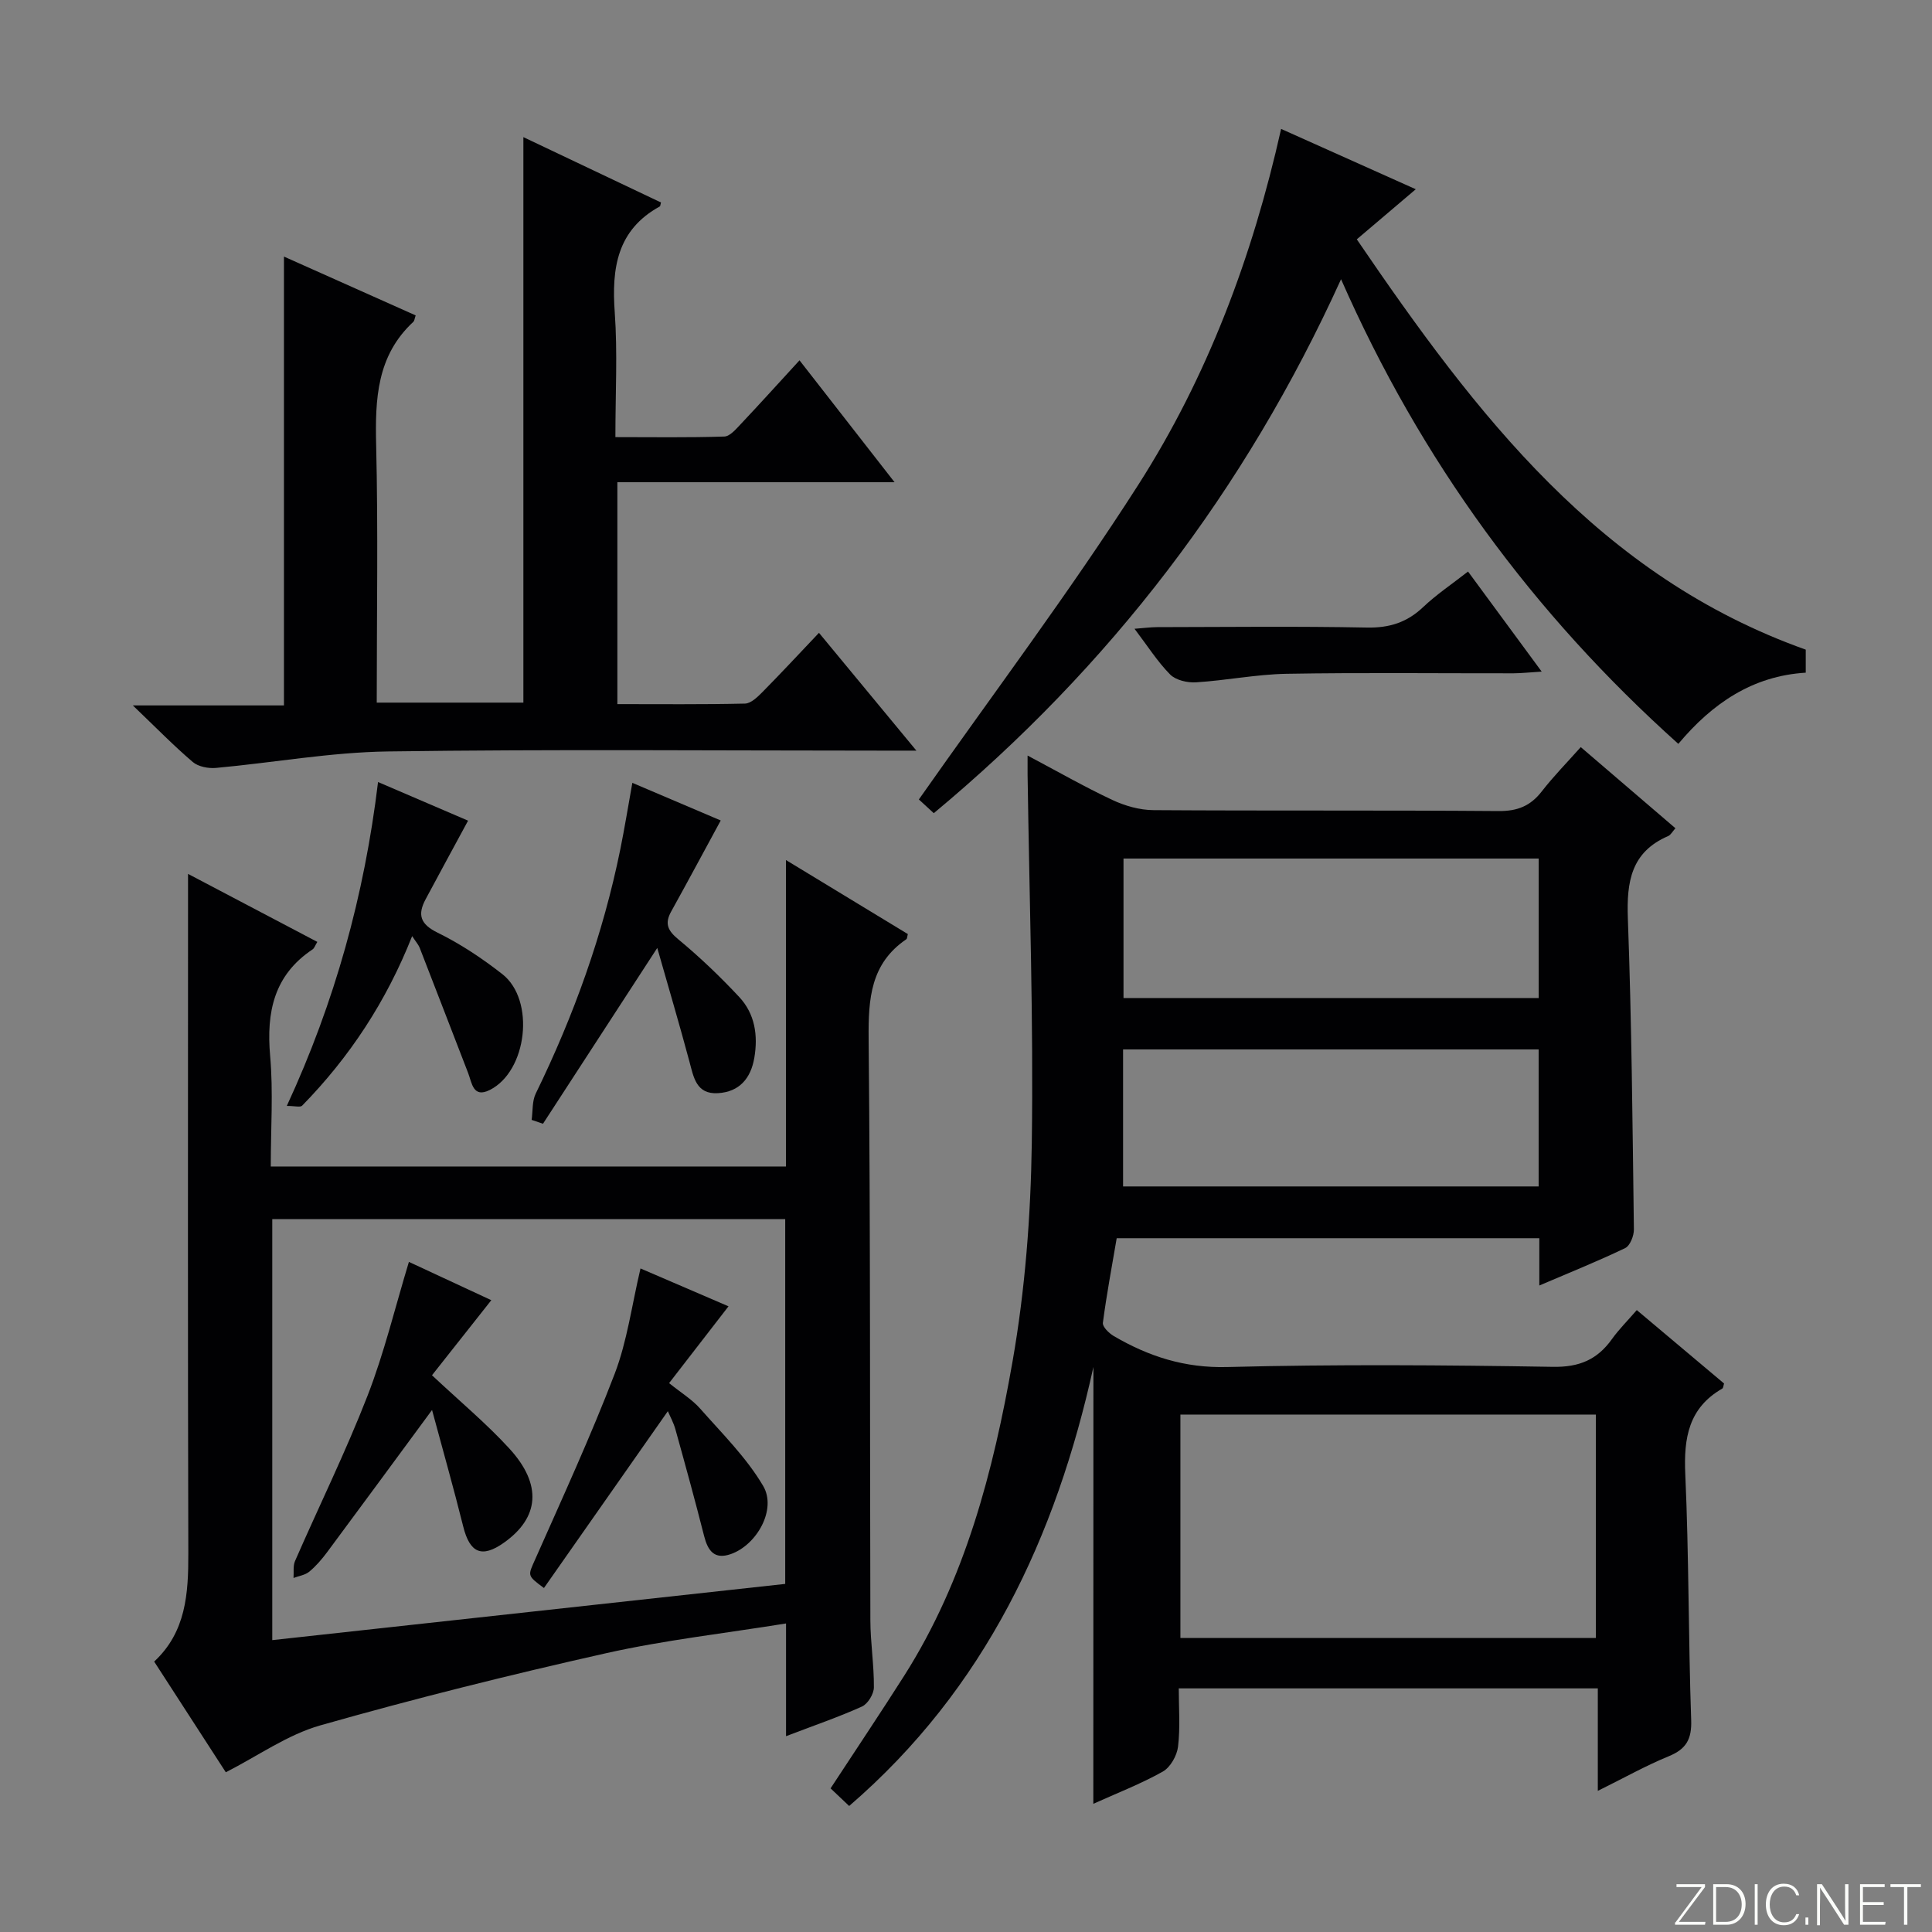 <svg enable-background="new 0 0 400 400" viewBox="0 0 400 400" xmlns="http://www.w3.org/2000/svg"><rect x="0" y="0" width="400" height="400" fill="#808080" stroke="none"/><path d="m346.9 398 5.4-7.3h-5.2v-.6h5.9v.6l-5.4 7.2h5.5l-.1.6h-6.2v-.5z" fill="#fbfcfa"/><path d="m354.7 390.1h2.8c2.3 0 3.9 1.6 3.9 4.1s-1.6 4.3-3.9 4.3h-2.8zm.6 7.8h2c2.2 0 3.3-1.6 3.3-3.6 0-1.8-1-3.6-3.3-3.6h-2z" fill="#fbfcfa"/><path d="m363.9 390.1v8.4h-.6v-8.4z" fill="#fbfcfa"/><path d="m372.5 396.3c-.4 1.3-1.4 2.3-3.2 2.3-2.4 0-3.7-1.9-3.7-4.3 0-2.3 1.2-4.3 3.7-4.3 1.8 0 2.9 1 3.2 2.4h-.6c-.4-1.1-1.1-1.8-2.5-1.8-2.1 0-3 1.9-3 3.7s.9 3.7 3 3.7c1.4 0 2.1-.7 2.5-1.7z" fill="#fbfcfa"/><path d="m373.8 398.5v-1.5h.6v1.5z" fill="#fbfcfa"/><path d="m376.2 398.5v-8.4h1c1.3 2 4.4 6.7 4.9 7.6-.1-1.2-.1-2.4-.1-3.8v-3.8h.7v8.4h-.9c-1.2-1.9-4.4-6.8-5-7.7.1 1.1 0 2.3 0 3.9v3.9h-.6z" fill="#fbfcfa"/><path d="m390 394.4h-4.3v3.5h4.7l-.1.6h-5.2v-8.4h5.1v.6h-4.5v3.1h4.3v.7z" fill="#fbfcfa"/><path d="m394.2 390.7h-2.8v-.6h6.3v.6h-2.8v7.8h-.7z" fill="#fbfcfa"/><g fill="#010103"><path d="m226.38 283.02c-7.74 35.08-22.38 66.6-50.57 90.89-1.41-1.34-2.59-2.46-3.85-3.65 5.15-7.87 10.31-15.55 15.27-23.36 12.62-19.89 18.42-42.3 22.41-65.05 2.6-14.82 3.76-30.04 3.98-45.1.37-25.46-.51-50.93-.87-76.4-.01-.98 0-1.95 0-3.92 6.24 3.31 11.8 6.49 17.57 9.2 2.6 1.22 5.64 2.08 8.49 2.1 23.82.16 47.65 0 71.48.19 3.88.03 6.57-1.05 8.91-4.06 2.43-3.13 5.23-5.98 8.08-9.18 6.65 5.7 13.06 11.19 19.6 16.8-.63.7-.97 1.39-1.51 1.62-7.68 3.31-8.61 9.46-8.34 17.02.79 21.45.97 42.93 1.25 64.4.02 1.33-.79 3.39-1.8 3.88-5.63 2.71-11.44 5.04-17.78 7.75 0-3.62 0-6.57 0-9.79-29.32 0-58.24 0-87.5 0-.99 5.82-2.09 11.64-2.86 17.51-.11.82 1.25 2.15 2.23 2.73 7.24 4.24 14.71 6.66 23.49 6.43 22.48-.58 44.98-.41 67.47-.04 5.46.09 9.17-1.5 12.2-5.74 1.43-2 3.19-3.75 5.15-6.01 6.23 5.24 12.16 10.23 18.07 15.2-.15.46-.16.93-.37 1.05-6.97 4.01-8 10.21-7.66 17.71.76 16.95.63 33.95 1.22 50.91.14 3.99-1.03 6.02-4.66 7.51-4.72 1.93-9.19 4.45-14.67 7.16 0-7.48 0-14.16 0-21.22-29.09 0-57.48 0-86.76 0 0 3.94.33 8.05-.15 12.06-.22 1.87-1.59 4.29-3.16 5.17-4.56 2.56-9.49 4.46-14.38 6.67.02-30.58.02-60.51.02-90.44zm104.02 9.85c-29.06 0-57.57 0-86.01 0v46.25h86.01c0-15.59 0-30.71 0-46.25zm-11.83-115.12c-28.79 0-57.34 0-85.96 0v28.88h85.96c0-9.72 0-19.13 0-28.88zm-.01 39.52c-28.79 0-57.32 0-86.04 0v28.37h86.04c0-9.61 0-18.85 0-28.37z"/><path d="m162.74 359.46c0-8.1 0-15.38 0-23.34-12.76 2.06-25.11 3.44-37.17 6.14-19.87 4.46-39.66 9.39-59.25 14.96-6.82 1.94-12.93 6.33-19.57 9.71-4.49-6.94-9.54-14.75-14.83-22.92 6.61-6.14 7.09-14.1 7.07-22.44-.13-44.81-.06-89.62-.06-134.43 0-1.76 0-3.52 0-6.21 9.44 4.96 18.06 9.5 26.77 14.08-.47.76-.62 1.3-.97 1.54-8.02 5.34-9.6 12.99-8.8 22.06.66 7.43.13 14.97.13 22.9h106.66c0-20.87 0-41.63 0-63.45 8.96 5.44 17.11 10.39 25.24 15.33-.14.48-.12.94-.33 1.08-7.39 5.04-7.86 12.31-7.79 20.52.39 40.14.24 80.29.36 120.44.01 4.64.77 9.28.73 13.92-.01 1.37-1.25 3.42-2.47 3.97-4.78 2.16-9.79 3.87-15.72 6.14zm-.17-107.05c-35.6 0-70.94 0-106.2 0v87.16c35.6-3.9 70.84-7.77 106.2-11.64 0-25.52 0-50.44 0-75.52z"/><path d="m189.73 155.41c-3.12 0-5.05 0-6.98 0-34.16 0-68.32-.31-102.47.17-11.87.17-23.71 2.33-35.57 3.41-1.57.14-3.65-.25-4.79-1.22-3.92-3.34-7.53-7.04-12.42-11.72h31.29c0-31.27 0-61.82 0-92.93 8.87 3.96 18.08 8.08 27.27 12.18-.24.71-.26 1.12-.47 1.32-7.59 7.02-7.94 16.01-7.71 25.57.42 17.64.12 35.29.12 53.28h30.36c0-38.78 0-77.62 0-117.08 9.54 4.53 19.05 9.04 28.49 13.53-.15.54-.14.76-.23.81-8.91 4.89-10 12.84-9.34 22 .59 8.27.13 16.63.13 25.77 7.72 0 15.14.12 22.55-.12 1.18-.04 2.44-1.56 3.44-2.61 3.99-4.23 7.89-8.55 12.13-13.17 6.51 8.36 12.83 16.45 19.68 25.24-19.38 0-38.18 0-57.39 0v45.94c8.9 0 17.67.09 26.43-.11 1.22-.03 2.58-1.35 3.58-2.36 3.84-3.89 7.56-7.89 11.73-12.29 6.77 8.19 13 15.72 20.17 24.39z"/><path d="m373.86 134.5v4.77c-10.96.67-19.31 6.3-26.38 14.74-30.08-26.98-53.29-58.59-69.83-96.2-19.89 43.78-47.89 80.24-84.32 110.55-1.37-1.26-2.56-2.36-3.09-2.84 15.36-21.88 31.26-42.99 45.46-65.19 14.29-22.36 23.6-47.13 29.54-73.64 9.3 4.17 18.34 8.21 27.88 12.49-4.14 3.52-7.99 6.78-12.21 10.37 24.86 36.49 50.36 69.79 92.95 84.95z"/><path d="m78.27 161.91c6.82 2.93 13.14 5.64 18.64 8-3 5.54-5.91 10.89-8.78 16.25-1.72 3.21-1.15 5.17 2.49 6.95 4.73 2.32 9.22 5.32 13.38 8.57 6.86 5.37 5.17 20.12-2.62 24-3.46 1.72-3.67-1.49-4.46-3.53-3.34-8.62-6.65-17.25-10.01-25.87-.29-.74-.87-1.37-1.58-2.47-5.32 13.47-12.93 25.04-22.78 35.11-.38.38-1.49.05-3.17.05 9.94-21.5 16.05-43.53 18.89-67.06z"/><path d="m136.08 196.26c-8.53 13.12-16.1 24.76-23.66 36.4-.78-.27-1.57-.54-2.35-.8.26-1.83.08-3.87.85-5.45 7.89-16.18 13.94-32.97 17.52-50.63.88-4.35 1.59-8.73 2.48-13.7 6.66 2.83 12.83 5.46 18.3 7.79-3.47 6.39-6.82 12.64-10.25 18.83-1.39 2.5-.75 3.95 1.48 5.79 4.45 3.68 8.66 7.71 12.6 11.93 3.25 3.48 3.92 7.95 3.12 12.61-.73 4.25-3.1 7.04-7.54 7.3-4.5.26-5.02-3.31-5.91-6.61-2.04-7.61-4.27-15.14-6.64-23.46z"/><path d="m303.94 118.33c5.01 6.81 9.8 13.32 15.25 20.72-2.49.15-4.17.34-5.85.35-15.65.02-31.3-.17-46.94.1-6.27.11-12.51 1.38-18.78 1.77-1.78.11-4.18-.44-5.35-1.62-2.64-2.67-4.69-5.93-7.38-9.47 1.9-.14 3.28-.33 4.67-.34 14.48-.02 28.97-.2 43.45.09 4.67.09 8.3-1.07 11.65-4.25 2.72-2.58 5.9-4.71 9.28-7.35z"/><path d="m89.45 291.92c-7.6 10.31-14.63 19.9-21.72 29.44-1.09 1.46-2.3 2.88-3.7 4.04-.86.71-2.16.88-3.26 1.3.09-1.17-.13-2.48.31-3.5 4.98-11.4 10.49-22.6 15-34.19 3.47-8.91 5.71-18.3 8.58-27.75 5.57 2.59 11.39 5.29 17.06 7.93-4.15 5.25-8.23 10.41-12.28 15.54 5.74 5.39 11.25 9.97 16.04 15.2 6.82 7.46 6.18 14.29-1.15 19.47-4.58 3.24-7.06 2.14-8.43-3.37-2-8.02-4.26-15.97-6.45-24.11z"/><path d="m132.61 262.62c6.34 2.73 12.37 5.32 18.22 7.84-4.12 5.33-8.02 10.37-12.3 15.9 2.49 2.01 4.77 3.39 6.45 5.3 4.55 5.16 9.57 10.12 13.02 15.98 2.86 4.84-1.3 12.23-6.7 14.12-3.44 1.2-4.76-.74-5.53-3.78-1.87-7.37-3.89-14.71-5.93-22.04-.38-1.38-1.1-2.67-1.57-3.77-8.6 12.28-17.12 24.44-25.65 36.61-3.59-2.65-3.32-2.53-1.77-6.04 5.63-12.71 11.45-25.36 16.42-38.33 2.58-6.74 3.52-14.1 5.34-21.79z"/></g></svg>
